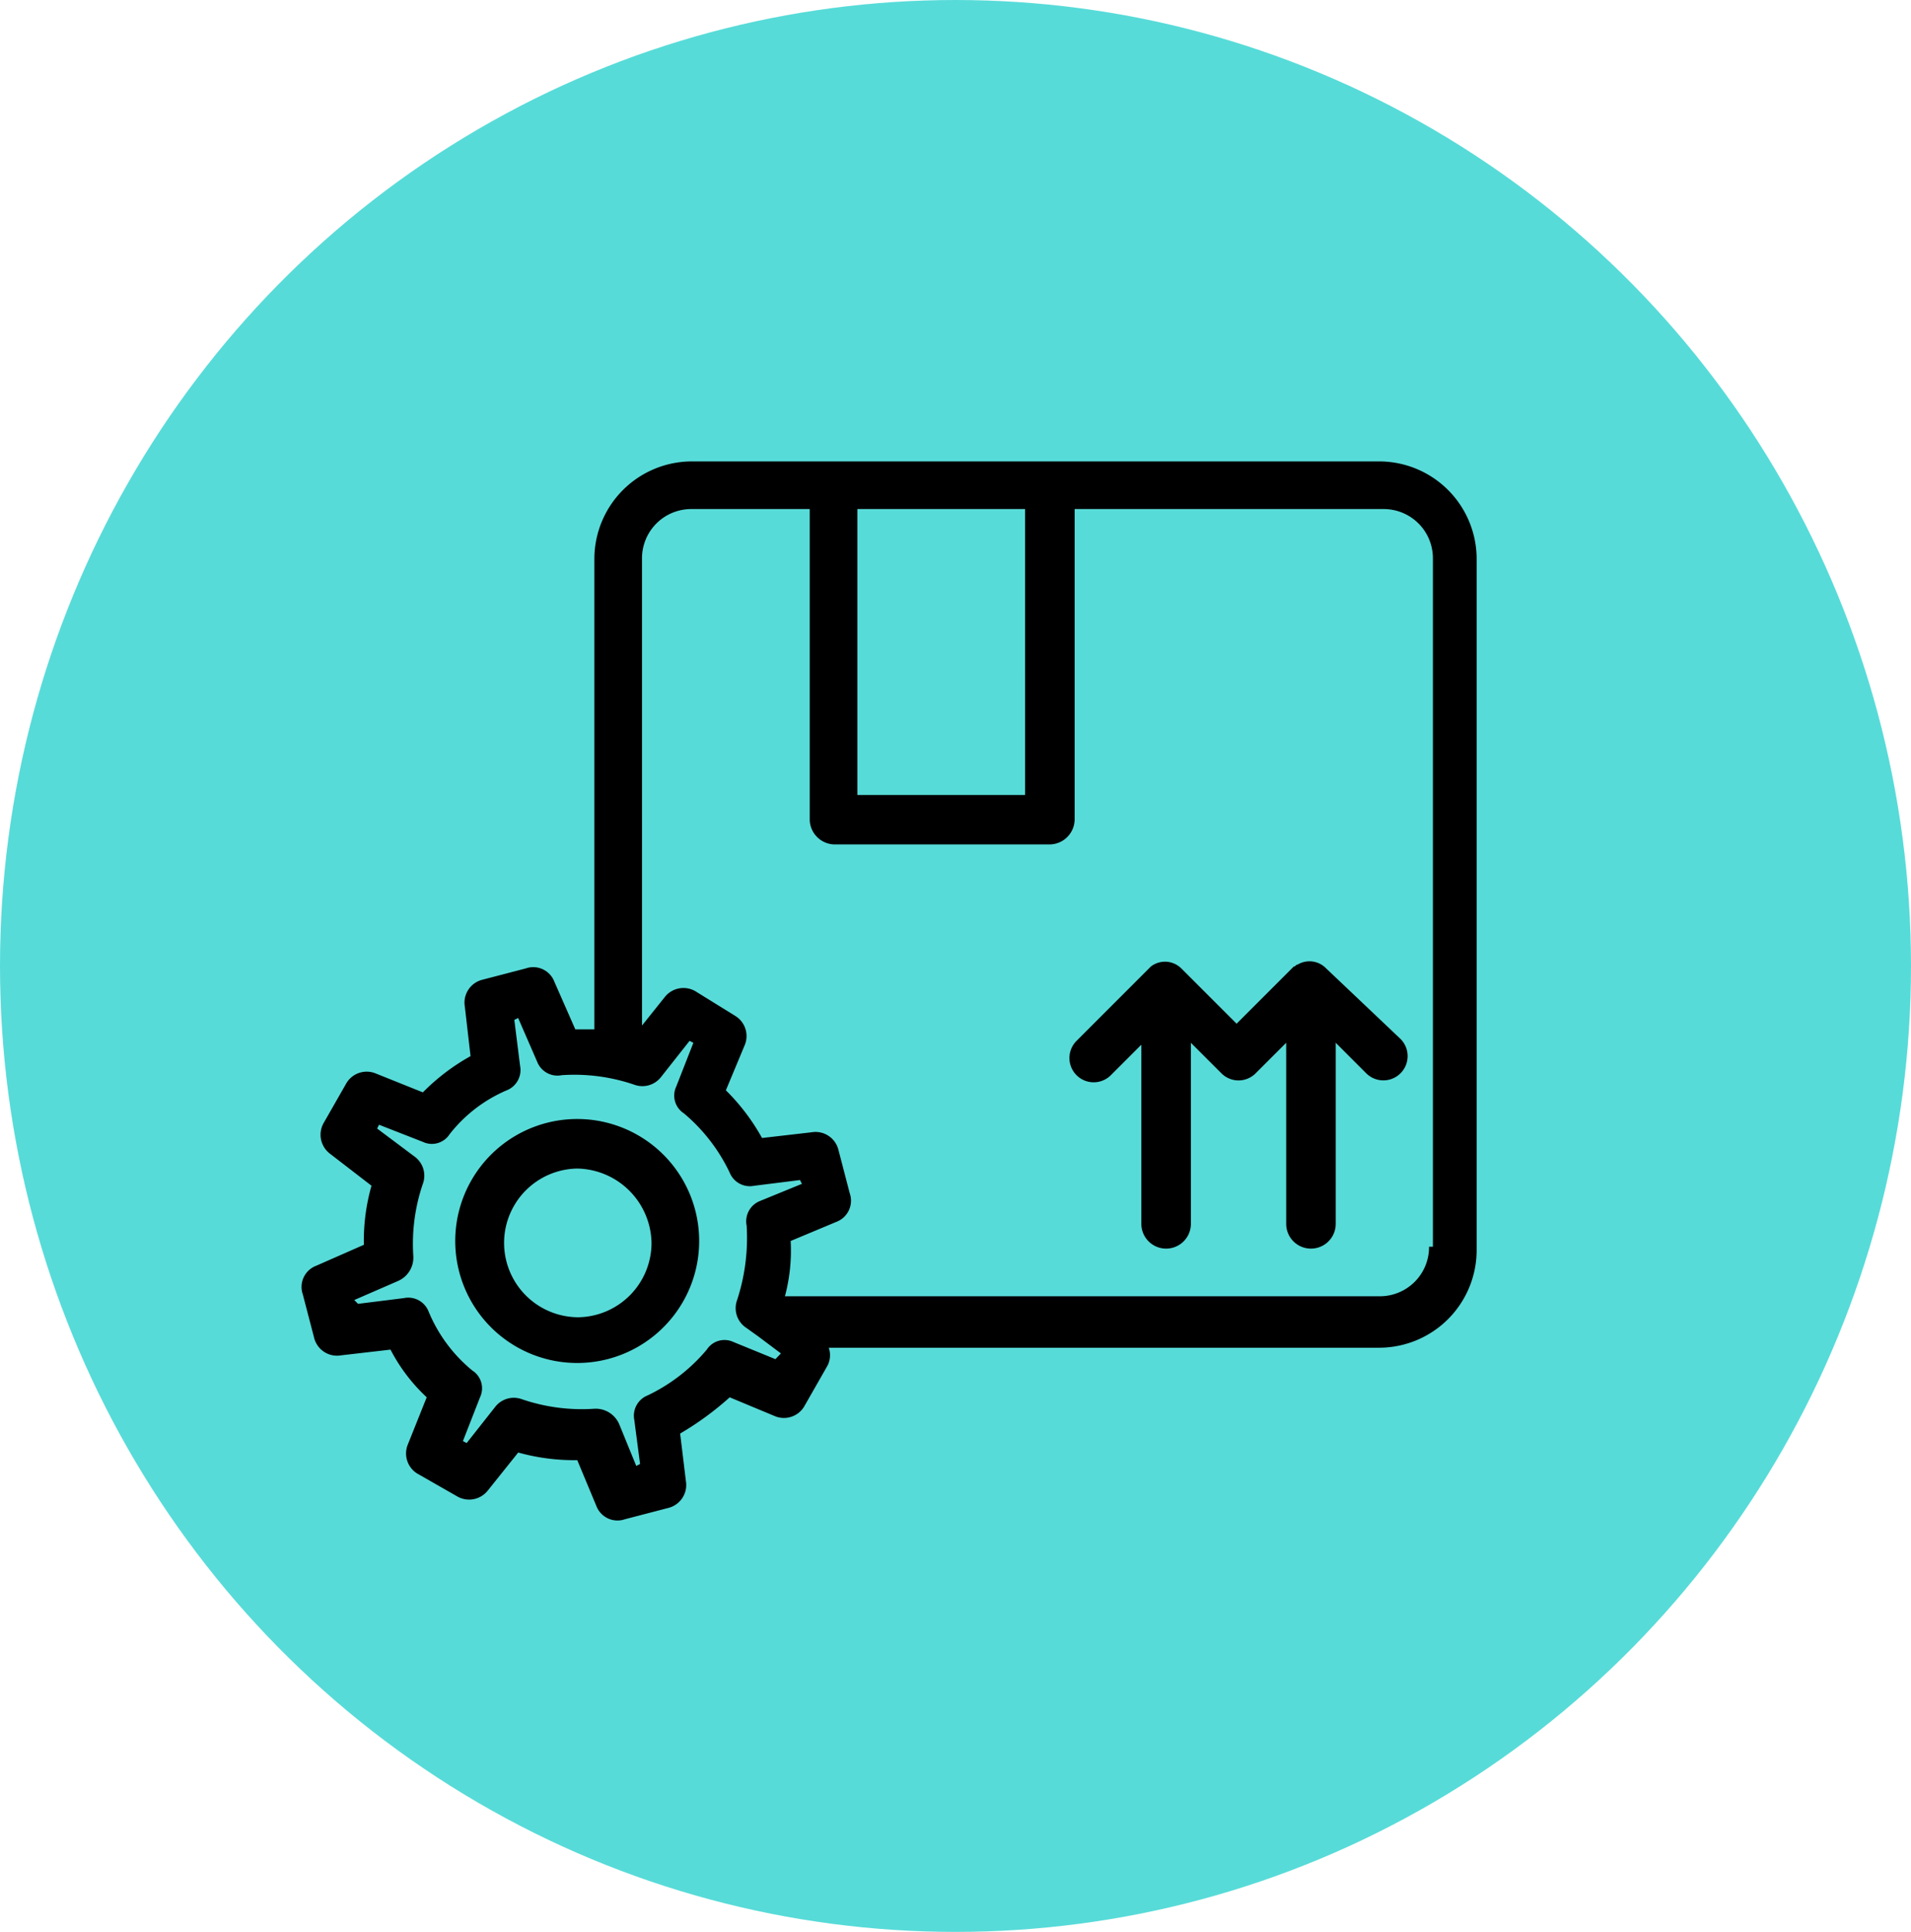 <svg xmlns="http://www.w3.org/2000/svg" xmlns:xlink="http://www.w3.org/1999/xlink" width="93" height="94" viewBox="0 0 93 94">
  <defs>
    <clipPath id="clip-path">
      <rect id="Rectángulo_360878" data-name="Rectángulo 360878" width="57.186" height="51.529" fill="none"/>
    </clipPath>
  </defs>
  <g id="Grupo_1024498" data-name="Grupo 1024498" transform="translate(0.275 -0.334)">
    <ellipse id="Elipse_4870" data-name="Elipse 4870" cx="46.5" cy="47" rx="46.5" ry="47" transform="translate(-0.275 0.334)" fill="#57dbd8"/>
    <g id="Grupo_1024504" data-name="Grupo 1024504" transform="translate(14.404 22.785)">
      <g id="Grupo_1024503" data-name="Grupo 1024503" clip-path="url(#clip-path)">
        <path id="Trazado_762830" data-name="Trazado 762830" d="M53.054,201.648a5.935,5.935,0,0,0,0,11.871,5.935,5.935,0,1,0,0-11.871m0,9.646a3.618,3.618,0,0,1,0-7.235,3.683,3.683,0,0,1,3.617,3.618,3.621,3.621,0,0,1-3.617,3.618" transform="translate(-39.643 -169.652)"/>
        <path id="Trazado_762831" data-name="Trazado 762831" d="M52.456,0H18.977a4.75,4.75,0,0,0-4.731,4.729V27.636H13.32L12.3,25.318a1.1,1.1,0,0,0-1.391-.649l-2.133.556a1.147,1.147,0,0,0-.834,1.3l.278,2.412A10.263,10.263,0,0,0,5.9,30.7L3.581,29.77a1.15,1.15,0,0,0-1.391.464L1.077,32.181a1.159,1.159,0,0,0,.279,1.485L3.4,35.242a9.761,9.761,0,0,0-.371,2.875L.706,39.138a1.1,1.1,0,0,0-.649,1.391l.556,2.133a1.147,1.147,0,0,0,1.3.834l2.412-.279a8.515,8.515,0,0,0,1.762,2.319l-.927,2.318a1.149,1.149,0,0,0,.463,1.391l1.948,1.113a1.159,1.159,0,0,0,1.484-.278l1.485-1.856a10.175,10.175,0,0,0,2.874.371l.928,2.226a1.1,1.1,0,0,0,1.391.649l2.133-.556a1.149,1.149,0,0,0,.835-1.3L18.42,47.3a14.627,14.627,0,0,0,2.412-1.762l2.226.927A1.151,1.151,0,0,0,24.448,46l1.112-1.948a1.1,1.1,0,0,0,.093-.928h26.8a4.75,4.75,0,0,0,4.73-4.73V4.729A4.749,4.749,0,0,0,52.456,0M35.207,16.23H27.045V2.318h8.161ZM23.057,43.681l-2.041-.834a1.027,1.027,0,0,0-1.3.371,8.564,8.564,0,0,1-2.875,2.226,1.063,1.063,0,0,0-.65,1.205l.279,2.134-.185.093-.834-2.04a1.244,1.244,0,0,0-1.207-.742,9.018,9.018,0,0,1-3.523-.463,1.146,1.146,0,0,0-1.3.371L8.032,47.762l-.184-.093.834-2.133a1.024,1.024,0,0,0-.371-1.3,7.327,7.327,0,0,1-2.133-2.876,1.063,1.063,0,0,0-1.206-.649l-2.226.278-.185-.185,2.133-.928a1.242,1.242,0,0,0,.742-1.2A9.024,9.024,0,0,1,5.9,35.149a1.148,1.148,0,0,0-.371-1.3L3.674,32.46l.093-.185,2.133.834a1.026,1.026,0,0,0,1.3-.371A7.03,7.03,0,0,1,9.98,30.6a1.062,1.062,0,0,0,.65-1.2l-.279-2.226.186-.093.927,2.132a1.061,1.061,0,0,0,1.2.65,9.007,9.007,0,0,1,3.524.464,1.148,1.148,0,0,0,1.3-.371l1.391-1.762.186.093-.835,2.132a1.028,1.028,0,0,0,.371,1.3,8.572,8.572,0,0,1,2.226,2.875,1.06,1.06,0,0,0,1.2.65l2.226-.278.093.185-2.041.835a1.062,1.062,0,0,0-.648,1.2,9.723,9.723,0,0,1-.464,3.618,1.146,1.146,0,0,0,.371,1.3l.648.463,1.113.835Zm31.81-5.472a2.394,2.394,0,0,1-2.411,2.412H23.52a8.576,8.576,0,0,0,.279-2.69L26.025,37a1.1,1.1,0,0,0,.649-1.391l-.556-2.133a1.147,1.147,0,0,0-1.3-.834l-2.412.278A10.23,10.23,0,0,0,20.646,30.6l.928-2.225a1.149,1.149,0,0,0-.465-1.391l-1.947-1.206a1.157,1.157,0,0,0-1.484.278l-1.113,1.391V4.729a2.394,2.394,0,0,1,2.412-2.411h5.75V17.436a1.228,1.228,0,0,0,1.206,1.2h10.48a1.228,1.228,0,0,0,1.206-1.2V2.318H52.642a2.394,2.394,0,0,1,2.412,2.411v33.48Z" transform="translate(0)"/>
        <path id="Trazado_762832" data-name="Trazado 762832" d="M247.966,153.633a1.125,1.125,0,0,0-1.391-.185c-.092,0-.092.093-.185.093l-2.782,2.782-2.69-2.689a1.127,1.127,0,0,0-1.483-.093l-3.617,3.618a1.18,1.18,0,0,0,1.67,1.669l1.484-1.484v8.717a1.205,1.205,0,1,0,2.411,0v-8.81l1.484,1.484a1.175,1.175,0,0,0,1.669,0l1.485-1.484v8.81a1.205,1.205,0,1,0,2.411,0v-8.81l1.484,1.484a1.18,1.18,0,1,0,1.669-1.67Z" transform="translate(-198.107 -128.964)"/>
      </g>
    </g>
  </g>
</svg>
